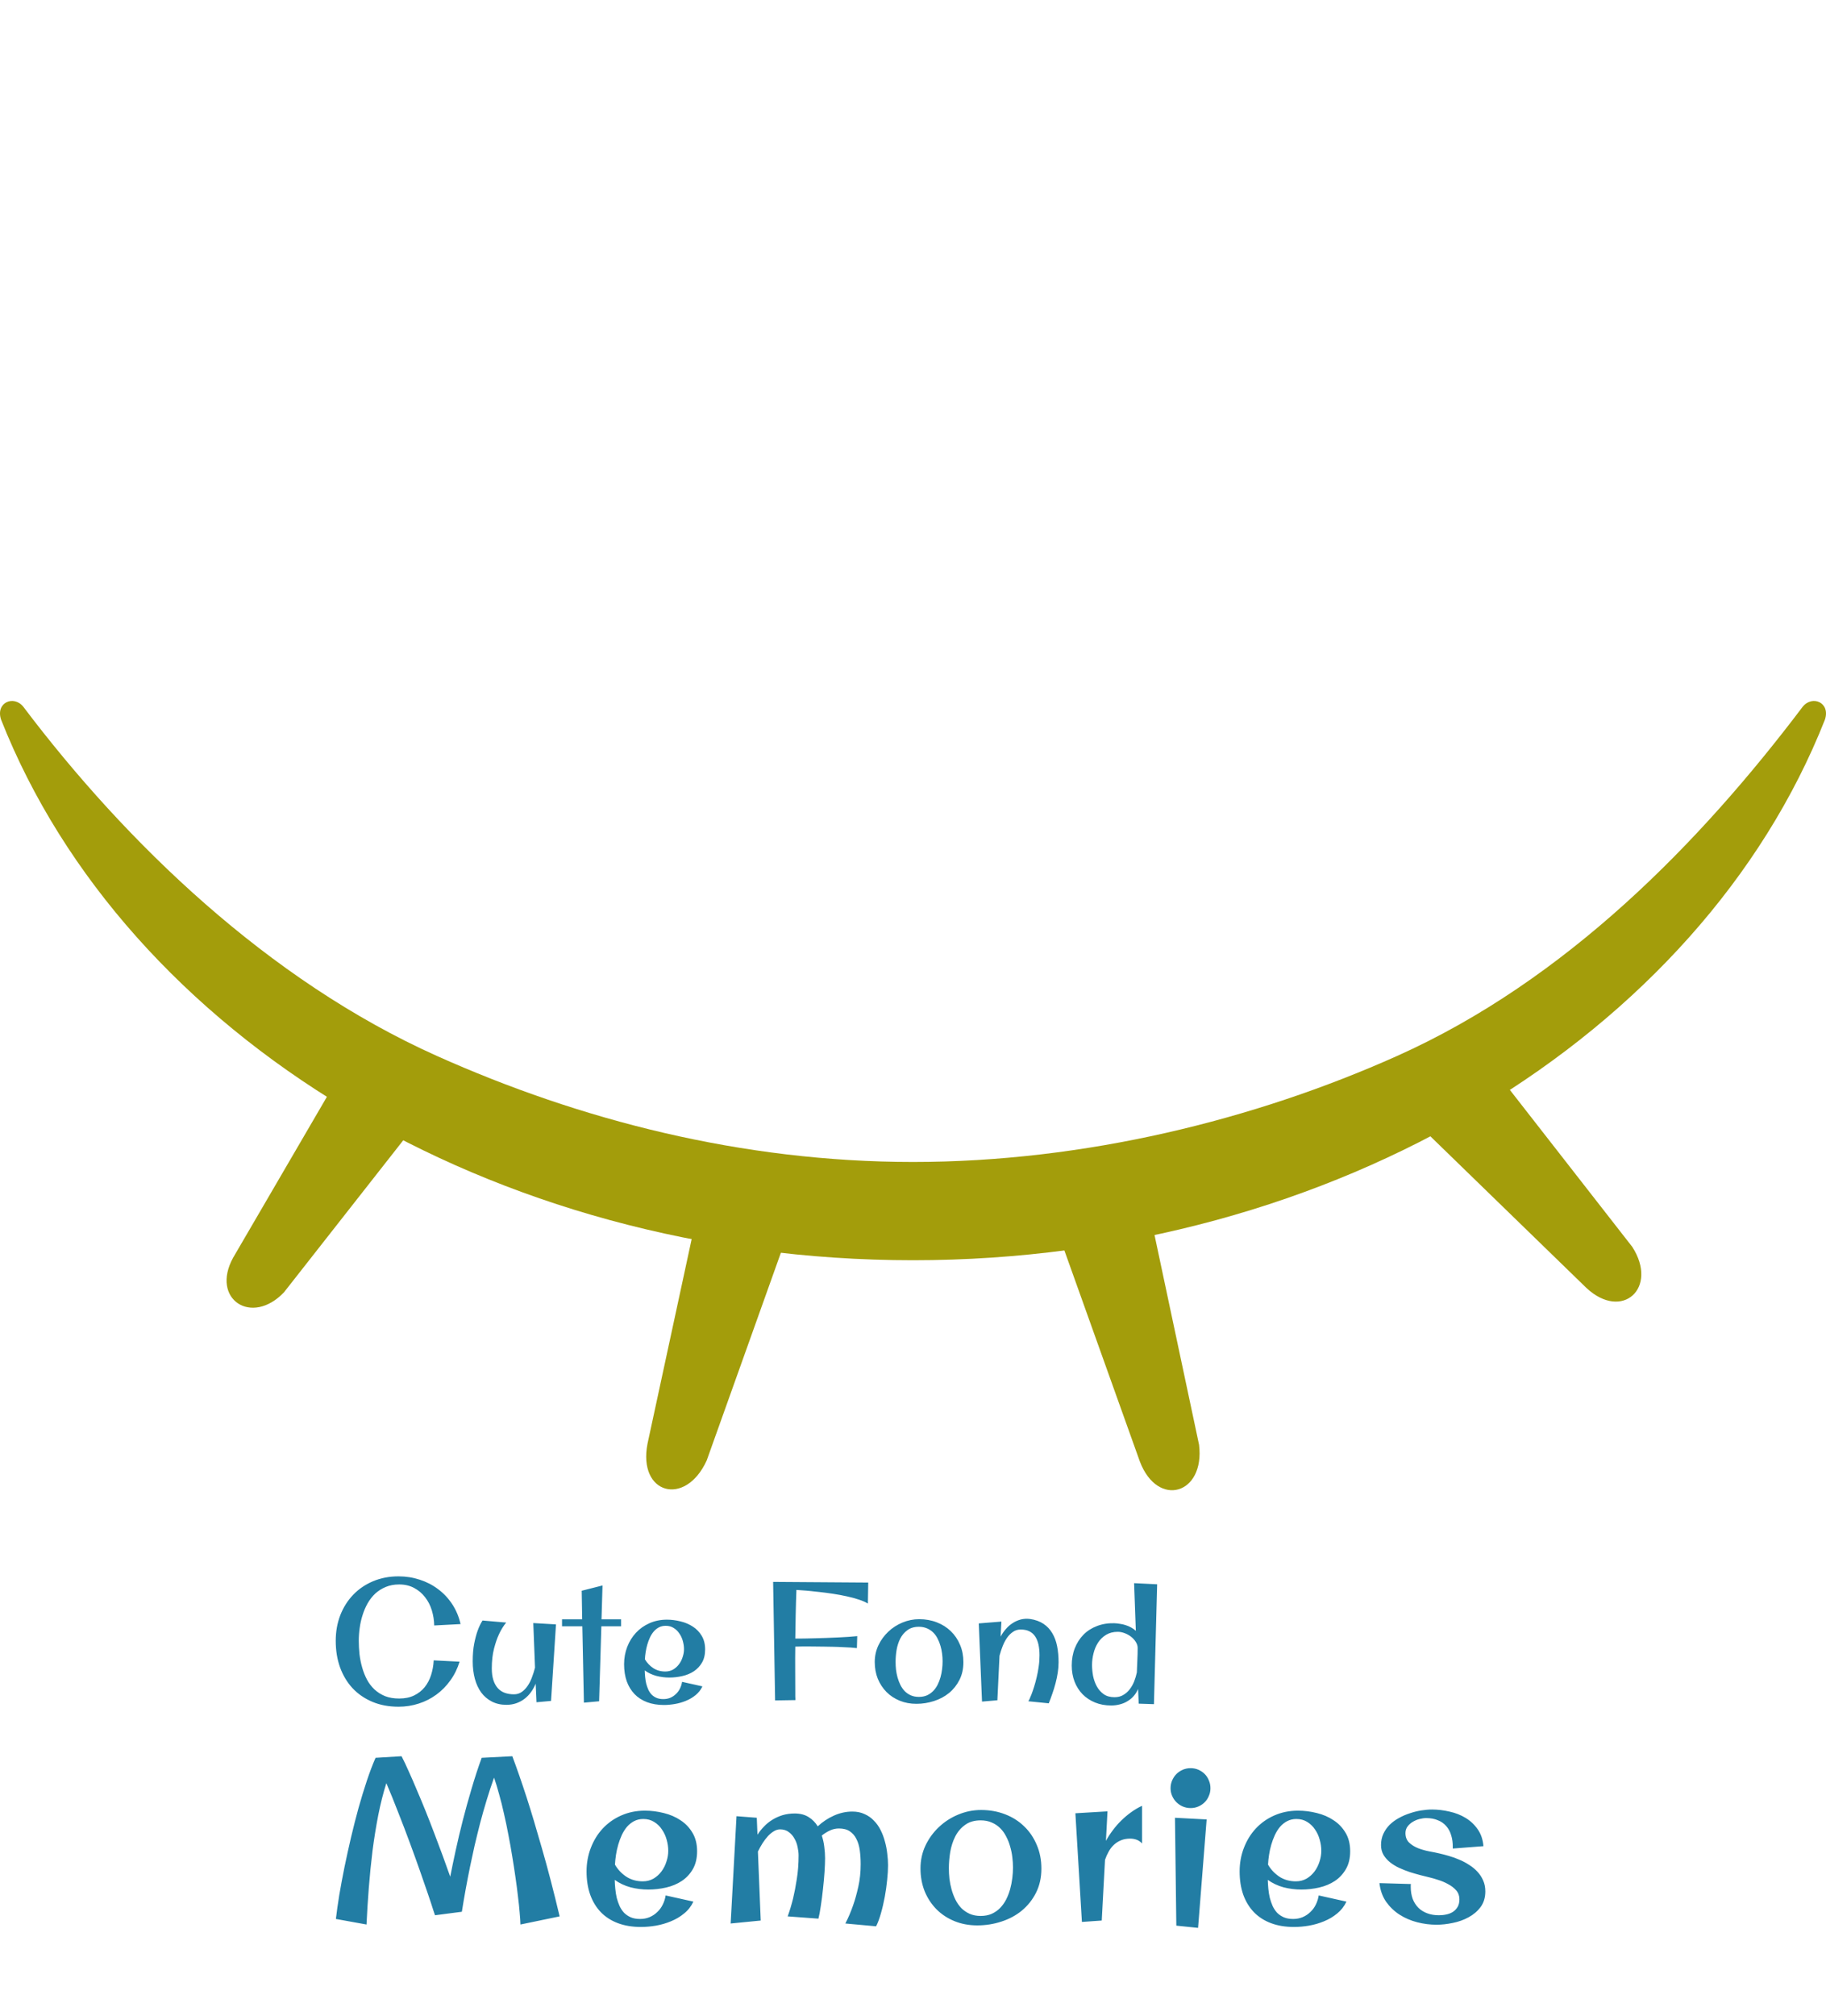 <svg width="58" height="64" viewBox="0 0 58 64" fill="none" xmlns="http://www.w3.org/2000/svg">
<path d="M10.805 34.101L13.257 35.633L9.023 41.028C7.994 42.115 6.683 41.248 7.404 39.934L10.805 34.101Z" fill="#A39D0B"/>
<path d="M22.149 38.51L24.968 39.315L22.447 46.371C21.769 47.856 20.253 47.441 20.568 45.835L22.149 38.51Z" fill="#A39D0B"/>
<path d="M33.752 39.544L36.572 38.744L38.086 45.871C38.28 47.447 36.772 47.892 36.206 46.404L33.752 39.544Z" fill="#A39D0B"/>
<path d="M45.289 35.938L47.471 33.98L51.846 39.588C52.687 40.892 51.528 41.953 50.391 40.894L45.289 35.938Z" fill="#A39D0B"/>
<path d="M0.743 22.443C3.997 26.751 8.516 31.126 13.878 33.527C18.416 35.559 23.564 36.893 29 36.893C34.436 36.893 39.839 35.559 44.377 33.527C49.739 31.126 54.003 26.751 57.257 22.443C57.56 22.058 58.149 22.303 57.965 22.851C54.007 32.861 42.413 40.013 29 40.013C15.587 40.013 3.993 32.861 0.035 22.851C-0.149 22.303 0.44 22.058 0.743 22.443Z" fill="#A39D0B"/>
<path d="M14.629 51.565L13.792 51.609C13.789 51.445 13.763 51.285 13.716 51.129C13.669 50.973 13.598 50.835 13.503 50.714C13.411 50.592 13.295 50.494 13.157 50.42C13.02 50.345 12.861 50.307 12.679 50.307C12.52 50.307 12.378 50.334 12.254 50.386C12.13 50.437 12.02 50.506 11.923 50.593C11.829 50.681 11.748 50.784 11.679 50.903C11.613 51.02 11.559 51.145 11.517 51.279C11.475 51.41 11.444 51.546 11.425 51.688C11.405 51.828 11.396 51.964 11.396 52.097C11.396 52.237 11.404 52.38 11.419 52.525C11.437 52.669 11.465 52.809 11.504 52.945C11.542 53.08 11.593 53.207 11.656 53.328C11.72 53.447 11.8 53.551 11.895 53.641C11.991 53.73 12.103 53.8 12.23 53.853C12.36 53.904 12.509 53.929 12.679 53.929C12.861 53.929 13.019 53.897 13.152 53.832C13.286 53.767 13.398 53.68 13.488 53.57C13.577 53.459 13.645 53.331 13.692 53.184C13.739 53.037 13.768 52.881 13.776 52.717L14.598 52.759C14.531 52.977 14.434 53.175 14.306 53.352C14.18 53.529 14.033 53.679 13.863 53.803C13.695 53.927 13.508 54.023 13.301 54.089C13.097 54.156 12.882 54.189 12.658 54.189C12.348 54.189 12.07 54.136 11.824 54.032C11.579 53.928 11.37 53.784 11.196 53.599C11.025 53.413 10.893 53.193 10.8 52.937C10.709 52.682 10.664 52.402 10.664 52.097C10.664 51.805 10.712 51.534 10.808 51.284C10.906 51.034 11.043 50.818 11.217 50.636C11.394 50.452 11.605 50.308 11.85 50.205C12.095 50.102 12.364 50.05 12.658 50.05C12.893 50.05 13.117 50.085 13.33 50.155C13.545 50.224 13.739 50.323 13.913 50.455C14.088 50.584 14.237 50.742 14.361 50.929C14.486 51.117 14.575 51.328 14.629 51.565ZM17.66 51.575L17.503 54.005L17.041 54.047L17.015 53.457C16.974 53.555 16.925 53.645 16.865 53.727C16.806 53.809 16.736 53.88 16.658 53.94C16.581 53.999 16.494 54.045 16.398 54.079C16.302 54.112 16.198 54.129 16.086 54.129C15.911 54.129 15.756 54.094 15.621 54.024C15.488 53.955 15.376 53.86 15.285 53.738C15.196 53.615 15.129 53.47 15.083 53.302C15.038 53.132 15.015 52.948 15.015 52.748C15.015 52.533 15.031 52.346 15.062 52.187C15.094 52.026 15.13 51.89 15.17 51.78C15.215 51.652 15.268 51.543 15.327 51.452L16.078 51.517C15.992 51.621 15.916 51.744 15.85 51.887C15.792 52.01 15.739 52.162 15.692 52.344C15.645 52.526 15.621 52.736 15.621 52.974C15.621 53.117 15.638 53.241 15.671 53.344C15.704 53.447 15.752 53.533 15.813 53.601C15.874 53.668 15.947 53.717 16.033 53.748C16.121 53.78 16.219 53.795 16.327 53.795C16.42 53.795 16.502 53.77 16.574 53.719C16.645 53.669 16.709 53.603 16.763 53.522C16.817 53.442 16.863 53.351 16.899 53.249C16.938 53.148 16.969 53.047 16.994 52.948L16.939 51.533L17.66 51.575ZM19.138 50.339L19.106 51.415H19.728V51.635H19.101L19.03 54.016L18.547 54.06L18.497 51.635H17.852V51.415H18.492L18.477 50.507L19.138 50.339ZM21.258 53.263C21.12 53.263 20.983 53.245 20.846 53.21C20.712 53.173 20.589 53.116 20.479 53.037C20.481 53.105 20.485 53.175 20.492 53.247C20.499 53.319 20.51 53.389 20.526 53.457C20.544 53.523 20.566 53.586 20.592 53.646C20.62 53.705 20.655 53.758 20.697 53.803C20.741 53.847 20.792 53.882 20.852 53.908C20.913 53.934 20.985 53.947 21.069 53.947C21.148 53.947 21.222 53.934 21.29 53.906C21.358 53.876 21.418 53.836 21.468 53.787C21.521 53.738 21.564 53.681 21.597 53.614C21.63 53.548 21.653 53.476 21.665 53.399L22.311 53.543C22.26 53.652 22.188 53.744 22.096 53.819C22.005 53.894 21.903 53.955 21.791 54C21.679 54.047 21.562 54.081 21.439 54.102C21.319 54.123 21.202 54.134 21.09 54.134C20.889 54.134 20.71 54.104 20.552 54.045C20.395 53.985 20.262 53.899 20.154 53.787C20.047 53.675 19.965 53.54 19.907 53.381C19.851 53.22 19.823 53.039 19.823 52.84C19.823 52.646 19.856 52.463 19.922 52.291C19.989 52.118 20.082 51.968 20.201 51.84C20.32 51.712 20.462 51.612 20.628 51.538C20.796 51.463 20.981 51.425 21.182 51.425C21.329 51.425 21.475 51.444 21.62 51.481C21.766 51.516 21.896 51.572 22.012 51.649C22.127 51.724 22.22 51.821 22.29 51.94C22.361 52.059 22.397 52.202 22.397 52.37C22.397 52.535 22.364 52.674 22.298 52.788C22.233 52.9 22.147 52.991 22.04 53.063C21.934 53.133 21.812 53.184 21.676 53.215C21.539 53.247 21.4 53.263 21.258 53.263ZM21.145 51.62C21.065 51.62 20.993 51.636 20.93 51.669C20.869 51.701 20.814 51.745 20.765 51.801C20.718 51.857 20.677 51.921 20.644 51.992C20.611 52.064 20.583 52.139 20.56 52.218C20.538 52.297 20.52 52.376 20.508 52.457C20.495 52.537 20.488 52.613 20.484 52.683C20.551 52.796 20.639 52.89 20.749 52.963C20.859 53.035 20.987 53.071 21.132 53.071C21.225 53.071 21.308 53.05 21.382 53.008C21.455 52.964 21.517 52.908 21.568 52.84C21.619 52.772 21.657 52.696 21.683 52.612C21.712 52.528 21.726 52.444 21.726 52.36C21.726 52.276 21.713 52.19 21.689 52.103C21.664 52.013 21.628 51.934 21.578 51.864C21.531 51.792 21.471 51.733 21.397 51.688C21.326 51.642 21.242 51.62 21.145 51.62ZM27.218 52.328C27.164 52.321 27.097 52.315 27.016 52.31C26.936 52.305 26.848 52.3 26.754 52.297C26.661 52.291 26.564 52.288 26.462 52.286C26.363 52.285 26.266 52.283 26.171 52.281C26.078 52.279 25.991 52.278 25.909 52.278C25.828 52.277 25.761 52.276 25.707 52.276C25.631 52.276 25.557 52.276 25.484 52.276C25.41 52.276 25.336 52.278 25.261 52.281C25.257 52.524 25.256 52.765 25.258 53.003C25.26 53.241 25.261 53.482 25.261 53.727C25.261 53.769 25.261 53.811 25.261 53.853C25.261 53.893 25.262 53.935 25.266 53.979L24.62 53.989L24.557 50.226L27.578 50.247L27.567 50.914C27.494 50.868 27.398 50.826 27.281 50.788C27.166 50.749 27.039 50.715 26.901 50.685C26.762 50.654 26.617 50.627 26.465 50.604C26.315 50.581 26.168 50.562 26.024 50.546C25.881 50.529 25.746 50.515 25.62 50.504C25.494 50.494 25.387 50.486 25.297 50.481C25.287 50.74 25.279 50.998 25.274 51.255C25.268 51.51 25.264 51.767 25.261 52.026H25.271C25.35 52.026 25.442 52.026 25.547 52.024C25.653 52.022 25.766 52.02 25.885 52.016C26.004 52.013 26.126 52.009 26.25 52.005C26.376 52 26.498 51.995 26.617 51.99C26.736 51.983 26.848 51.977 26.953 51.971C27.058 51.964 27.15 51.956 27.229 51.948L27.218 52.328ZM30.601 52.774C30.601 52.986 30.559 53.174 30.475 53.339C30.393 53.501 30.283 53.64 30.145 53.753C30.008 53.865 29.85 53.95 29.669 54.008C29.489 54.067 29.302 54.097 29.108 54.097C28.915 54.097 28.738 54.064 28.575 53.997C28.414 53.931 28.275 53.839 28.158 53.722C28.041 53.603 27.949 53.463 27.882 53.302C27.817 53.139 27.785 52.962 27.785 52.769C27.785 52.58 27.824 52.404 27.901 52.239C27.979 52.075 28.084 51.931 28.213 51.809C28.344 51.684 28.495 51.587 28.664 51.517C28.834 51.446 29.012 51.41 29.197 51.41C29.398 51.41 29.585 51.443 29.756 51.51C29.928 51.576 30.075 51.669 30.2 51.79C30.326 51.911 30.424 52.055 30.494 52.223C30.565 52.389 30.601 52.573 30.601 52.774ZM29.94 52.748C29.94 52.669 29.935 52.588 29.924 52.504C29.914 52.418 29.896 52.335 29.872 52.255C29.849 52.173 29.818 52.096 29.78 52.024C29.743 51.95 29.697 51.886 29.641 51.832C29.585 51.776 29.519 51.733 29.444 51.701C29.369 51.668 29.283 51.651 29.187 51.651C29.04 51.651 28.918 51.687 28.822 51.759C28.726 51.829 28.649 51.919 28.593 52.029C28.539 52.138 28.501 52.257 28.478 52.389C28.457 52.52 28.447 52.645 28.447 52.764C28.447 52.843 28.451 52.925 28.46 53.011C28.47 53.095 28.487 53.178 28.509 53.26C28.532 53.342 28.562 53.421 28.599 53.496C28.636 53.57 28.681 53.635 28.735 53.693C28.791 53.749 28.856 53.794 28.929 53.827C29.005 53.86 29.09 53.877 29.187 53.877C29.285 53.877 29.371 53.86 29.446 53.827C29.522 53.792 29.586 53.746 29.641 53.69C29.697 53.633 29.744 53.566 29.782 53.491C29.821 53.414 29.851 53.334 29.874 53.252C29.897 53.168 29.914 53.083 29.924 52.998C29.935 52.91 29.94 52.827 29.94 52.748ZM31.808 51.486L31.782 51.964C31.829 51.878 31.884 51.798 31.948 51.725C32.012 51.649 32.084 51.586 32.163 51.536C32.243 51.483 32.33 51.445 32.422 51.42C32.517 51.396 32.617 51.391 32.722 51.404C32.888 51.429 33.029 51.48 33.144 51.557C33.26 51.634 33.352 51.732 33.422 51.851C33.494 51.97 33.546 52.108 33.577 52.265C33.609 52.423 33.624 52.594 33.624 52.78C33.624 52.883 33.616 52.991 33.598 53.105C33.581 53.219 33.557 53.333 33.527 53.446C33.498 53.558 33.464 53.669 33.425 53.777C33.388 53.885 33.351 53.987 33.312 54.081L32.664 54.016C32.667 54.014 32.679 53.993 32.698 53.953C32.717 53.913 32.74 53.858 32.766 53.79C32.792 53.722 32.82 53.642 32.848 53.551C32.877 53.459 32.904 53.359 32.929 53.252C32.955 53.145 32.976 53.033 32.992 52.916C33.01 52.797 33.018 52.678 33.018 52.559C33.018 52.428 33.007 52.312 32.984 52.21C32.961 52.109 32.925 52.023 32.877 51.953C32.829 51.883 32.768 51.83 32.693 51.793C32.617 51.756 32.527 51.738 32.42 51.738C32.327 51.738 32.245 51.763 32.173 51.814C32.101 51.863 32.038 51.927 31.984 52.005C31.93 52.084 31.884 52.173 31.845 52.273C31.807 52.371 31.774 52.47 31.748 52.57L31.68 53.984L31.192 54.026L31.089 51.544L31.808 51.486ZM36.136 52.323C36.136 52.257 36.116 52.193 36.076 52.131C36.037 52.069 35.987 52.013 35.926 51.966C35.865 51.919 35.797 51.881 35.721 51.853C35.646 51.825 35.574 51.811 35.504 51.811C35.36 51.811 35.237 51.843 35.133 51.906C35.03 51.969 34.945 52.051 34.879 52.152C34.814 52.252 34.766 52.365 34.735 52.491C34.703 52.615 34.687 52.74 34.687 52.866C34.687 52.98 34.699 53.097 34.721 53.218C34.746 53.337 34.785 53.446 34.84 53.546C34.895 53.646 34.969 53.728 35.06 53.793C35.151 53.856 35.265 53.887 35.401 53.887C35.508 53.887 35.601 53.864 35.679 53.816C35.76 53.769 35.828 53.709 35.884 53.635C35.942 53.56 35.989 53.476 36.026 53.383C36.062 53.289 36.09 53.195 36.11 53.102C36.115 52.973 36.12 52.843 36.126 52.711C36.133 52.578 36.136 52.449 36.136 52.323ZM36.755 50.302L36.653 54.108L36.17 54.092L36.149 53.625C36.114 53.709 36.068 53.784 36.01 53.85C35.954 53.915 35.888 53.969 35.813 54.013C35.74 54.059 35.658 54.093 35.569 54.115C35.482 54.138 35.39 54.15 35.294 54.15C35.106 54.15 34.936 54.118 34.782 54.055C34.628 53.992 34.496 53.905 34.386 53.793C34.277 53.681 34.192 53.547 34.131 53.391C34.072 53.235 34.042 53.066 34.042 52.882C34.042 52.683 34.074 52.5 34.139 52.334C34.205 52.166 34.297 52.022 34.414 51.903C34.533 51.782 34.676 51.691 34.842 51.628C35.008 51.563 35.191 51.533 35.391 51.538C35.45 51.54 35.511 51.546 35.572 51.557C35.635 51.565 35.696 51.579 35.755 51.599C35.815 51.618 35.872 51.642 35.926 51.672C35.982 51.702 36.033 51.738 36.078 51.78L36.023 50.266L36.755 50.302Z" fill="#227DA4"/>
<path d="M10.669 60.928C10.695 60.704 10.731 60.451 10.776 60.17C10.824 59.888 10.879 59.594 10.941 59.286C11.005 58.976 11.075 58.661 11.149 58.341C11.225 58.019 11.305 57.706 11.388 57.403C11.474 57.098 11.562 56.809 11.653 56.537C11.744 56.265 11.836 56.023 11.929 55.811L12.755 55.761C12.827 55.899 12.903 56.06 12.984 56.244C13.068 56.428 13.154 56.626 13.242 56.838C13.333 57.048 13.425 57.269 13.518 57.5C13.611 57.731 13.703 57.966 13.793 58.205C13.884 58.441 13.972 58.676 14.058 58.91C14.144 59.144 14.225 59.369 14.301 59.586C14.349 59.338 14.406 59.062 14.473 58.756C14.54 58.448 14.615 58.13 14.699 57.801C14.784 57.469 14.877 57.134 14.978 56.795C15.078 56.454 15.185 56.126 15.3 55.811L16.273 55.761C16.416 56.14 16.57 56.584 16.735 57.092C16.876 57.529 17.035 58.061 17.214 58.688C17.396 59.316 17.583 60.035 17.776 60.846L16.531 61.104C16.529 61.004 16.52 60.877 16.506 60.724C16.494 60.569 16.476 60.398 16.452 60.209C16.431 60.021 16.404 59.819 16.373 59.604C16.342 59.387 16.308 59.165 16.27 58.939C16.234 58.712 16.193 58.484 16.148 58.255C16.105 58.024 16.058 57.801 16.008 57.586C15.961 57.369 15.909 57.164 15.854 56.97C15.802 56.775 15.748 56.598 15.693 56.441C15.61 56.672 15.531 56.911 15.457 57.157C15.383 57.4 15.314 57.643 15.25 57.886C15.188 58.13 15.129 58.368 15.074 58.602C15.022 58.836 14.974 59.057 14.931 59.264C14.831 59.753 14.744 60.232 14.67 60.699L13.818 60.81C13.818 60.813 13.798 60.753 13.757 60.631C13.719 60.507 13.664 60.342 13.593 60.134C13.521 59.924 13.437 59.679 13.339 59.4C13.241 59.121 13.135 58.827 13.02 58.516C12.906 58.206 12.784 57.888 12.655 57.561C12.529 57.234 12.401 56.919 12.272 56.616C12.172 56.931 12.086 57.271 12.014 57.636C11.943 58.001 11.882 58.378 11.832 58.767C11.784 59.156 11.745 59.549 11.714 59.948C11.683 60.344 11.659 60.729 11.642 61.104L10.669 60.928ZM20.589 59.994C20.4 59.994 20.213 59.971 20.027 59.923C19.843 59.873 19.676 59.794 19.526 59.687C19.528 59.78 19.534 59.875 19.544 59.973C19.553 60.071 19.569 60.166 19.59 60.259C19.614 60.35 19.644 60.436 19.68 60.517C19.718 60.598 19.766 60.67 19.823 60.732C19.883 60.791 19.953 60.839 20.034 60.875C20.117 60.91 20.216 60.928 20.331 60.928C20.438 60.928 20.539 60.909 20.632 60.871C20.725 60.831 20.806 60.777 20.875 60.71C20.947 60.643 21.005 60.565 21.05 60.474C21.096 60.383 21.127 60.285 21.143 60.181L22.024 60.377C21.955 60.525 21.857 60.651 21.73 60.753C21.606 60.856 21.468 60.938 21.315 61C21.163 61.064 21.003 61.111 20.836 61.14C20.671 61.168 20.512 61.182 20.36 61.182C20.085 61.182 19.841 61.142 19.626 61.061C19.411 60.98 19.23 60.863 19.082 60.71C18.936 60.557 18.824 60.373 18.746 60.155C18.669 59.936 18.631 59.69 18.631 59.418C18.631 59.153 18.677 58.904 18.767 58.67C18.858 58.434 18.984 58.229 19.146 58.055C19.309 57.881 19.503 57.743 19.73 57.643C19.959 57.541 20.21 57.489 20.485 57.489C20.685 57.489 20.884 57.514 21.082 57.564C21.281 57.612 21.458 57.688 21.616 57.794C21.773 57.896 21.9 58.029 21.995 58.191C22.093 58.353 22.142 58.549 22.142 58.778C22.142 59.002 22.096 59.192 22.006 59.347C21.918 59.499 21.801 59.625 21.655 59.722C21.51 59.818 21.344 59.887 21.158 59.93C20.972 59.973 20.782 59.994 20.589 59.994ZM20.435 57.754C20.325 57.754 20.227 57.777 20.141 57.822C20.058 57.865 19.983 57.925 19.916 58.001C19.852 58.077 19.797 58.164 19.751 58.262C19.706 58.36 19.668 58.463 19.637 58.57C19.606 58.677 19.582 58.786 19.565 58.896C19.549 59.005 19.538 59.108 19.533 59.203C19.624 59.359 19.744 59.486 19.894 59.586C20.045 59.684 20.219 59.733 20.417 59.733C20.543 59.733 20.657 59.705 20.757 59.647C20.857 59.588 20.942 59.511 21.011 59.418C21.08 59.325 21.133 59.221 21.168 59.107C21.207 58.992 21.226 58.878 21.226 58.763C21.226 58.649 21.209 58.532 21.176 58.413C21.142 58.291 21.092 58.182 21.025 58.087C20.961 57.989 20.879 57.909 20.778 57.847C20.68 57.785 20.566 57.754 20.435 57.754ZM24.06 58.252C24.119 58.161 24.188 58.075 24.267 57.994C24.346 57.91 24.434 57.839 24.532 57.779C24.632 57.717 24.741 57.668 24.858 57.632C24.977 57.597 25.105 57.579 25.241 57.579C25.417 57.579 25.565 57.617 25.684 57.693C25.804 57.767 25.9 57.865 25.974 57.987C26.125 57.846 26.295 57.733 26.486 57.647C26.677 57.561 26.872 57.518 27.073 57.518C27.218 57.518 27.347 57.544 27.459 57.597C27.574 57.647 27.673 57.716 27.756 57.804C27.842 57.89 27.914 57.99 27.971 58.105C28.028 58.219 28.074 58.34 28.107 58.466C28.143 58.593 28.168 58.722 28.182 58.853C28.199 58.982 28.207 59.106 28.207 59.225C28.207 59.359 28.198 59.514 28.179 59.69C28.162 59.864 28.137 60.042 28.104 60.223C28.07 60.405 28.03 60.579 27.982 60.746C27.936 60.91 27.885 61.049 27.828 61.161L26.851 61.072C26.942 60.897 27.023 60.709 27.094 60.506C27.156 60.332 27.212 60.133 27.262 59.908C27.313 59.682 27.338 59.442 27.338 59.189C27.338 59.032 27.328 58.884 27.309 58.745C27.29 58.607 27.254 58.488 27.202 58.388C27.152 58.285 27.081 58.204 26.991 58.144C26.902 58.084 26.788 58.055 26.647 58.055C26.547 58.055 26.451 58.076 26.361 58.119C26.272 58.16 26.186 58.213 26.103 58.28C26.141 58.395 26.168 58.514 26.182 58.638C26.198 58.76 26.207 58.88 26.207 58.999C26.207 59.121 26.201 59.27 26.189 59.447C26.177 59.623 26.16 59.805 26.139 59.991C26.12 60.175 26.097 60.35 26.071 60.517C26.047 60.684 26.022 60.818 25.996 60.918L25.019 60.846C25.083 60.672 25.14 60.482 25.191 60.277C25.233 60.101 25.273 59.895 25.309 59.662C25.347 59.428 25.366 59.177 25.366 58.91C25.366 58.827 25.355 58.737 25.334 58.642C25.314 58.544 25.281 58.454 25.233 58.373C25.188 58.29 25.127 58.221 25.051 58.166C24.977 58.111 24.886 58.083 24.779 58.083C24.71 58.083 24.643 58.104 24.578 58.144C24.514 58.182 24.452 58.234 24.392 58.298C24.333 58.362 24.276 58.438 24.221 58.523C24.168 58.607 24.119 58.695 24.074 58.788L24.163 60.978L23.208 61.072L23.394 57.665L24.038 57.715L24.06 58.252ZM33.078 59.329C33.078 59.617 33.02 59.874 32.906 60.098C32.794 60.32 32.643 60.508 32.455 60.664C32.269 60.816 32.053 60.932 31.807 61.011C31.561 61.092 31.306 61.132 31.041 61.132C30.779 61.132 30.537 61.087 30.315 60.996C30.095 60.906 29.906 60.781 29.746 60.621C29.586 60.458 29.461 60.268 29.37 60.048C29.282 59.826 29.238 59.584 29.238 59.322C29.238 59.064 29.29 58.823 29.395 58.599C29.502 58.374 29.644 58.179 29.821 58.012C30 57.842 30.205 57.71 30.436 57.614C30.668 57.517 30.91 57.468 31.163 57.468C31.437 57.468 31.691 57.513 31.925 57.604C32.159 57.694 32.361 57.822 32.53 57.987C32.702 58.151 32.835 58.348 32.931 58.577C33.029 58.804 33.078 59.054 33.078 59.329ZM32.176 59.293C32.176 59.186 32.169 59.075 32.154 58.96C32.14 58.843 32.116 58.73 32.083 58.62C32.052 58.508 32.01 58.403 31.957 58.305C31.907 58.205 31.844 58.118 31.768 58.044C31.691 57.968 31.602 57.908 31.499 57.865C31.397 57.82 31.28 57.797 31.149 57.797C30.948 57.797 30.782 57.846 30.651 57.944C30.52 58.039 30.416 58.162 30.34 58.312C30.266 58.46 30.213 58.624 30.182 58.803C30.154 58.982 30.139 59.152 30.139 59.314C30.139 59.422 30.145 59.534 30.157 59.651C30.172 59.765 30.194 59.879 30.225 59.991C30.256 60.103 30.297 60.21 30.347 60.313C30.397 60.413 30.459 60.503 30.533 60.581C30.609 60.658 30.698 60.718 30.798 60.764C30.901 60.809 31.017 60.832 31.149 60.832C31.282 60.832 31.4 60.809 31.503 60.764C31.605 60.716 31.694 60.654 31.768 60.578C31.844 60.499 31.909 60.408 31.961 60.306C32.013 60.201 32.055 60.092 32.086 59.98C32.117 59.865 32.14 59.75 32.154 59.633C32.169 59.514 32.176 59.4 32.176 59.293ZM35.178 57.511L35.128 58.448C35.19 58.334 35.263 58.222 35.346 58.112C35.429 58 35.52 57.896 35.618 57.801C35.718 57.703 35.823 57.614 35.933 57.536C36.045 57.455 36.16 57.388 36.276 57.335V58.531C36.226 58.476 36.169 58.437 36.105 58.413C36.04 58.389 35.971 58.377 35.897 58.377C35.787 58.377 35.69 58.395 35.604 58.431C35.518 58.466 35.443 58.515 35.378 58.577C35.314 58.637 35.259 58.708 35.214 58.792C35.168 58.873 35.13 58.959 35.099 59.05L34.995 60.978L34.365 61.022L34.158 57.572L35.178 57.511ZM38.448 56.777C38.448 56.863 38.432 56.944 38.398 57.02C38.367 57.097 38.323 57.164 38.266 57.221C38.209 57.278 38.142 57.324 38.065 57.357C37.989 57.39 37.907 57.407 37.818 57.407C37.73 57.407 37.647 57.39 37.568 57.357C37.492 57.324 37.425 57.278 37.367 57.221C37.31 57.164 37.265 57.097 37.231 57.02C37.198 56.944 37.181 56.863 37.181 56.777C37.181 56.689 37.198 56.606 37.231 56.53C37.265 56.452 37.31 56.383 37.367 56.326C37.425 56.269 37.492 56.224 37.568 56.19C37.647 56.157 37.73 56.14 37.818 56.14C37.907 56.14 37.989 56.157 38.065 56.19C38.142 56.224 38.209 56.269 38.266 56.326C38.323 56.383 38.367 56.452 38.398 56.53C38.432 56.606 38.448 56.689 38.448 56.777ZM38.327 57.768L38.055 61.211L37.364 61.14L37.321 57.715L38.327 57.768ZM41.332 59.994C41.144 59.994 40.956 59.971 40.77 59.923C40.587 59.873 40.42 59.794 40.269 59.687C40.272 59.78 40.278 59.875 40.287 59.973C40.297 60.071 40.312 60.166 40.334 60.259C40.358 60.35 40.388 60.436 40.423 60.517C40.462 60.598 40.509 60.67 40.566 60.732C40.626 60.791 40.697 60.839 40.778 60.875C40.861 60.91 40.96 60.928 41.075 60.928C41.182 60.928 41.282 60.909 41.375 60.871C41.468 60.831 41.549 60.777 41.619 60.71C41.69 60.643 41.749 60.565 41.794 60.474C41.839 60.383 41.87 60.285 41.887 60.181L42.767 60.377C42.698 60.525 42.6 60.651 42.474 60.753C42.35 60.856 42.212 60.938 42.059 61C41.906 61.064 41.746 61.111 41.579 61.14C41.415 61.168 41.256 61.182 41.103 61.182C40.829 61.182 40.584 61.142 40.37 61.061C40.155 60.98 39.974 60.863 39.826 60.71C39.68 60.557 39.568 60.373 39.489 60.155C39.413 59.936 39.375 59.69 39.375 59.418C39.375 59.153 39.42 58.904 39.511 58.67C39.601 58.434 39.728 58.229 39.89 58.055C40.052 57.881 40.247 57.743 40.473 57.643C40.703 57.541 40.954 57.489 41.228 57.489C41.429 57.489 41.628 57.514 41.826 57.564C42.024 57.612 42.202 57.688 42.359 57.794C42.517 57.896 42.643 58.029 42.739 58.191C42.837 58.353 42.886 58.549 42.886 58.778C42.886 59.002 42.84 59.192 42.749 59.347C42.661 59.499 42.544 59.625 42.399 59.722C42.253 59.818 42.087 59.887 41.901 59.93C41.715 59.973 41.526 59.994 41.332 59.994ZM41.178 57.754C41.069 57.754 40.971 57.777 40.885 57.822C40.801 57.865 40.726 57.925 40.66 58.001C40.595 58.077 40.54 58.164 40.495 58.262C40.45 58.36 40.411 58.463 40.38 58.57C40.349 58.677 40.325 58.786 40.309 58.896C40.292 59.005 40.281 59.108 40.277 59.203C40.367 59.359 40.488 59.486 40.638 59.586C40.788 59.684 40.962 59.733 41.16 59.733C41.287 59.733 41.4 59.705 41.501 59.647C41.601 59.588 41.685 59.511 41.755 59.418C41.824 59.325 41.876 59.221 41.912 59.107C41.95 58.992 41.969 58.878 41.969 58.763C41.969 58.649 41.953 58.532 41.919 58.413C41.886 58.291 41.836 58.182 41.769 58.087C41.705 57.989 41.622 57.909 41.522 57.847C41.424 57.785 41.31 57.754 41.178 57.754ZM45.63 61.111C45.425 61.111 45.219 61.085 45.014 61.032C44.812 60.98 44.626 60.9 44.456 60.792C44.287 60.683 44.144 60.545 44.027 60.381C43.912 60.214 43.842 60.017 43.816 59.79L44.818 59.819C44.813 59.833 44.81 59.849 44.81 59.865C44.81 59.88 44.81 59.894 44.81 59.908C44.81 60.049 44.831 60.176 44.871 60.288C44.914 60.4 44.975 60.495 45.054 60.574C45.133 60.651 45.227 60.709 45.337 60.749C45.446 60.79 45.569 60.81 45.705 60.81C45.786 60.81 45.865 60.802 45.941 60.785C46.02 60.769 46.089 60.741 46.149 60.703C46.211 60.662 46.261 60.61 46.299 60.545C46.337 60.481 46.356 60.4 46.356 60.302C46.356 60.192 46.322 60.098 46.253 60.019C46.183 59.941 46.099 59.875 45.998 59.823C45.901 59.768 45.797 59.724 45.687 59.69C45.58 59.654 45.486 59.627 45.404 59.608C45.321 59.586 45.224 59.563 45.115 59.536C45.007 59.508 44.896 59.475 44.782 59.44C44.667 59.401 44.555 59.357 44.445 59.307C44.336 59.257 44.238 59.197 44.152 59.128C44.066 59.059 43.997 58.98 43.944 58.892C43.892 58.801 43.866 58.698 43.866 58.581C43.866 58.45 43.891 58.33 43.941 58.223C43.991 58.116 44.058 58.02 44.141 57.937C44.227 57.853 44.325 57.782 44.435 57.722C44.547 57.66 44.663 57.61 44.782 57.572C44.901 57.531 45.022 57.501 45.143 57.482C45.265 57.463 45.379 57.453 45.487 57.453C45.668 57.453 45.852 57.475 46.038 57.518C46.226 57.559 46.397 57.625 46.55 57.718C46.705 57.811 46.834 57.932 46.936 58.08C47.041 58.228 47.102 58.407 47.119 58.617L46.145 58.692V58.656C46.148 58.515 46.131 58.388 46.095 58.273C46.062 58.158 46.009 58.061 45.938 57.98C45.868 57.898 45.78 57.836 45.673 57.794C45.568 57.748 45.444 57.725 45.301 57.725C45.236 57.725 45.166 57.735 45.09 57.754C45.013 57.773 44.942 57.803 44.875 57.844C44.81 57.882 44.755 57.931 44.71 57.99C44.665 58.05 44.642 58.12 44.642 58.202C44.642 58.325 44.68 58.426 44.757 58.502C44.835 58.576 44.931 58.636 45.043 58.681C45.155 58.724 45.272 58.757 45.394 58.781C45.515 58.803 45.622 58.824 45.712 58.846C45.81 58.867 45.914 58.895 46.024 58.928C46.136 58.959 46.245 58.998 46.353 59.046C46.463 59.091 46.566 59.146 46.664 59.211C46.764 59.273 46.853 59.345 46.929 59.429C47.005 59.51 47.066 59.603 47.111 59.708C47.157 59.811 47.179 59.926 47.179 60.055C47.179 60.248 47.129 60.413 47.029 60.549C46.929 60.683 46.801 60.791 46.646 60.875C46.494 60.958 46.327 61.018 46.145 61.054C45.964 61.092 45.792 61.111 45.63 61.111Z" fill="#227DA4"/>
</svg>
